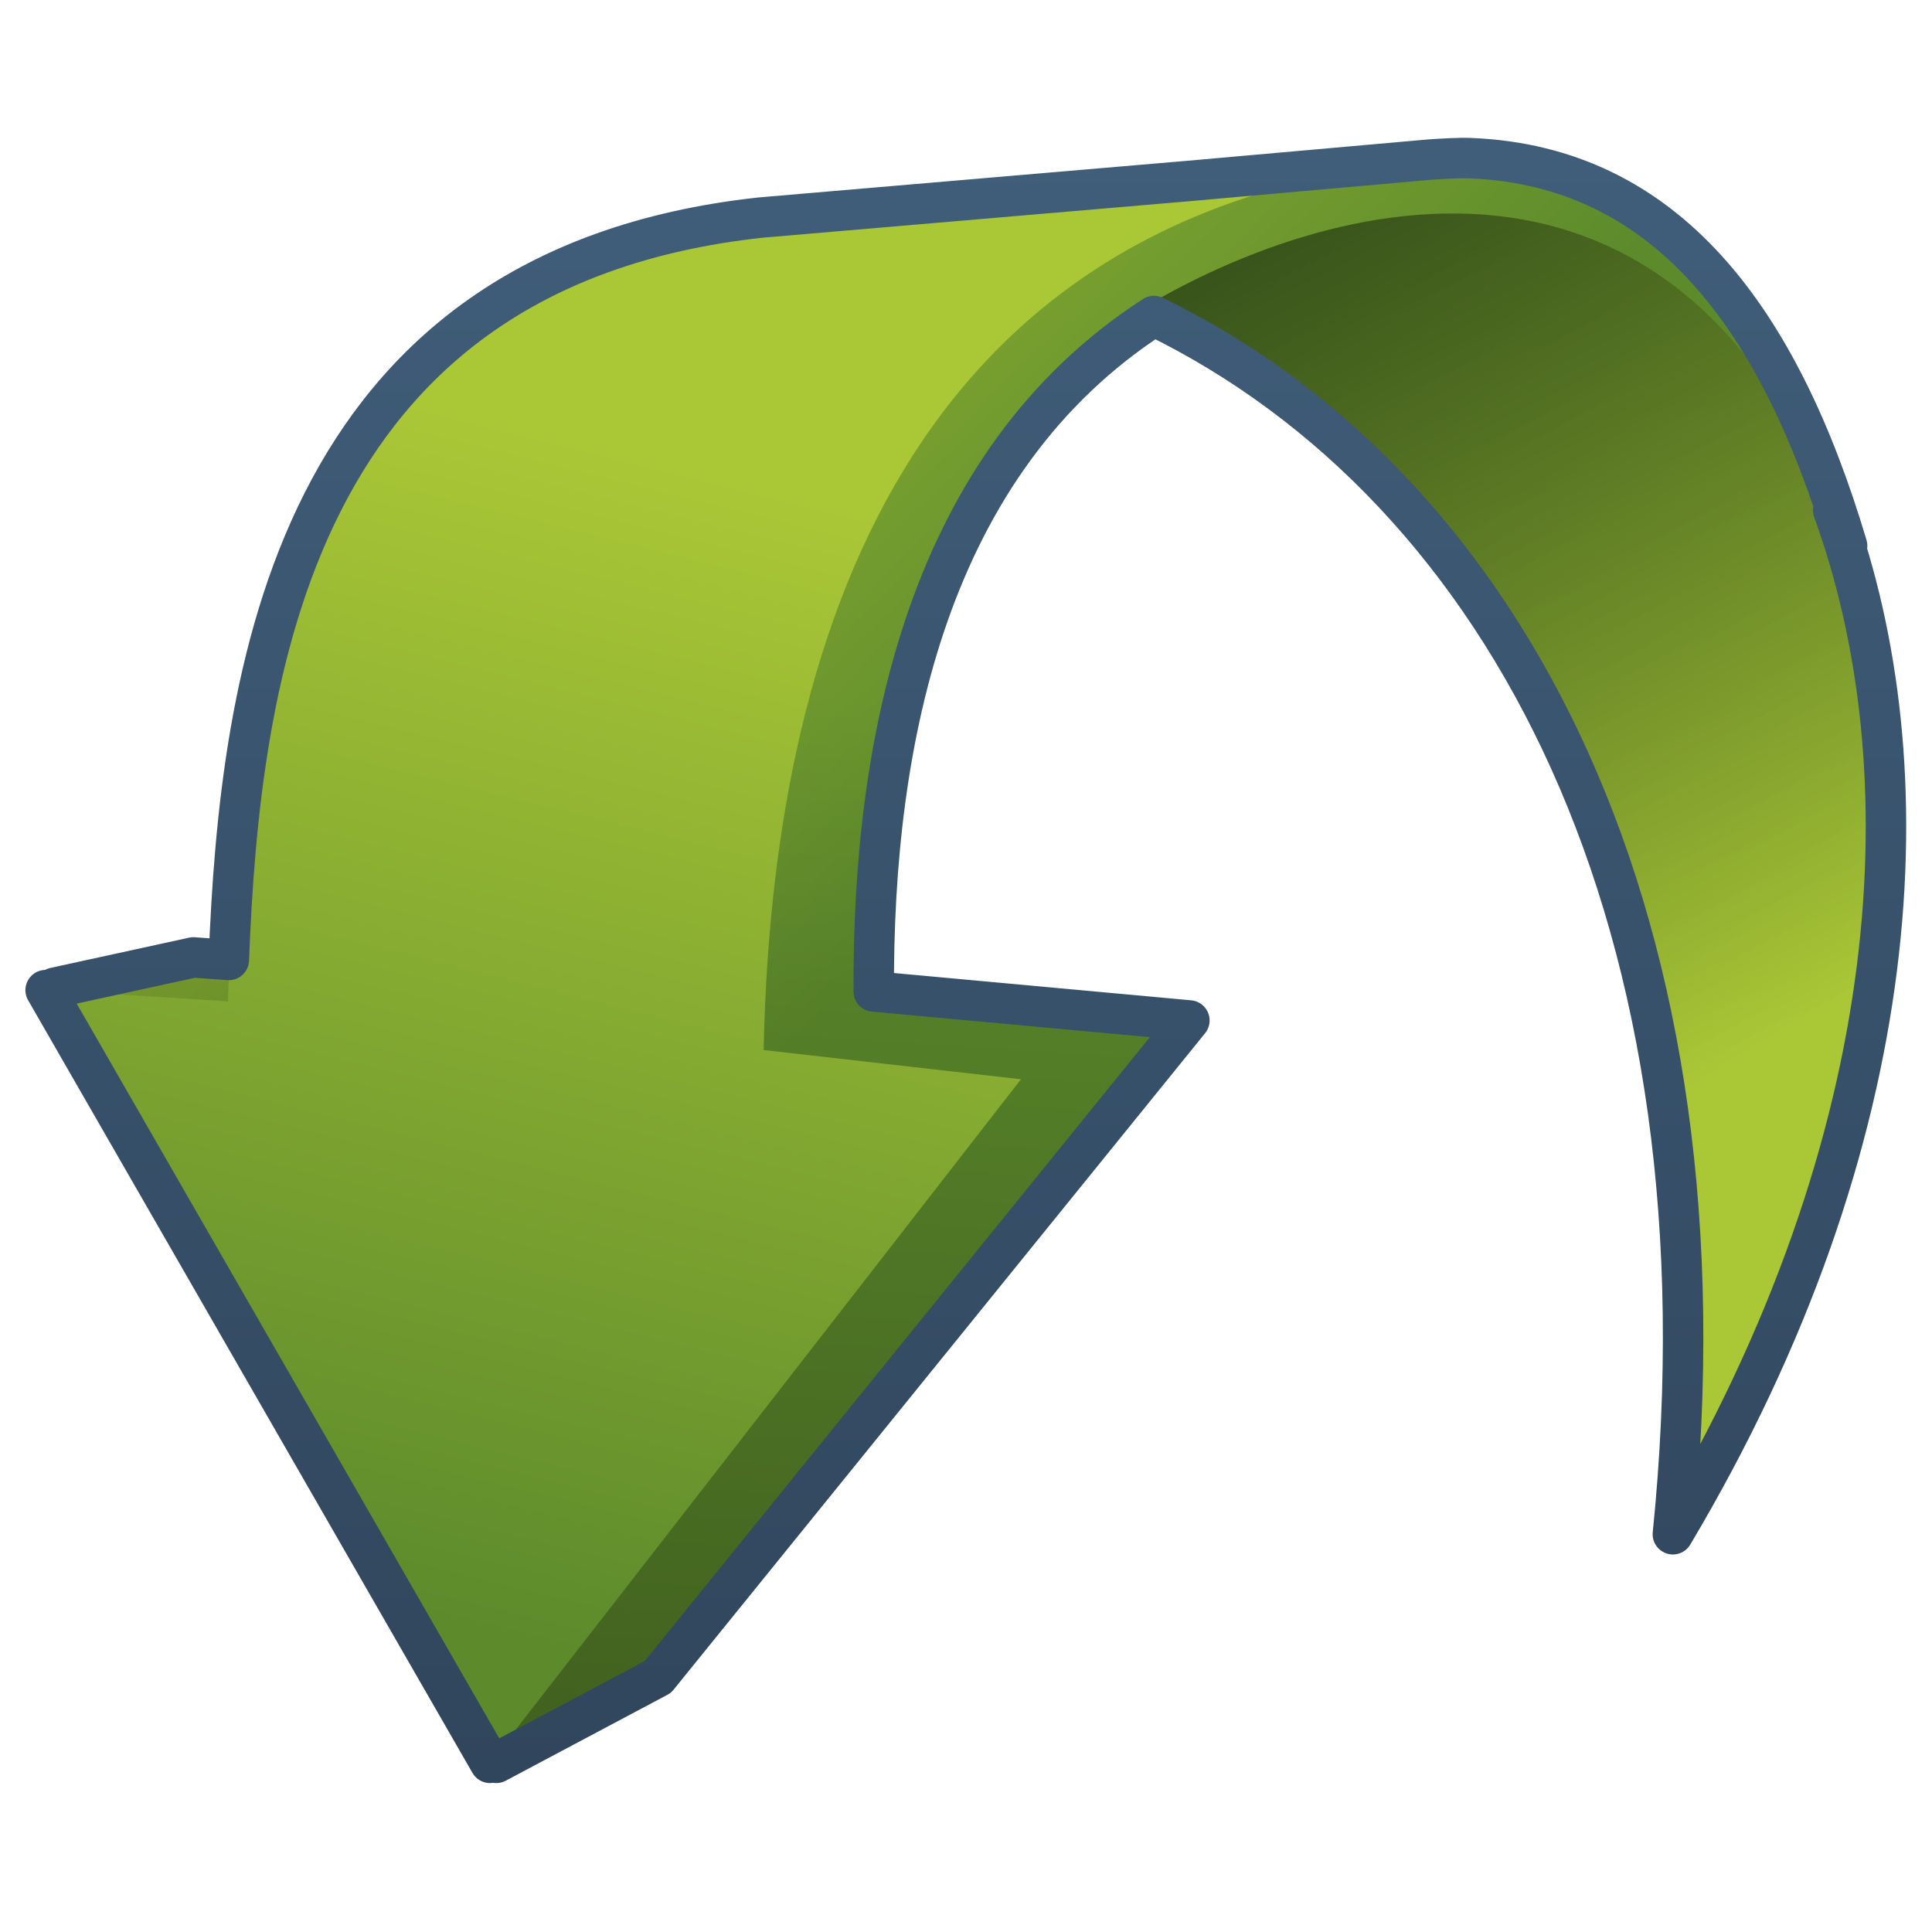 <?xml version="1.0" encoding="UTF-8" standalone="no"?>
<!-- Created with Inkscape (http://www.inkscape.org/) -->

<svg
   xmlns:dc="http://purl.org/dc/elements/1.1/"
   xmlns:cc="http://creativecommons.org/ns#"
   xmlns:rdf="http://www.w3.org/1999/02/22-rdf-syntax-ns#"
   xmlns:svg="http://www.w3.org/2000/svg"
   xmlns="http://www.w3.org/2000/svg"
   xmlns:xlink="http://www.w3.org/1999/xlink"
   xmlns:sodipodi="http://sodipodi.sourceforge.net/DTD/sodipodi-0.dtd"
   xmlns:inkscape="http://www.inkscape.org/namespaces/inkscape"
   width="16"
   height="16"
   id="svg2"
   sodipodi:version="0.32"
   inkscape:version="0.48.3.1 r9886"
   version="1.0"
   sodipodi:docname="go-jump-rtl-symbolic.svg"
   inkscape:output_extension="org.inkscape.output.svg.inkscape">
  <defs
     id="defs4">
    <linearGradient
       inkscape:collect="always"
       xlink:href="#linearGradient5316"
       id="linearGradient7340"
       gradientUnits="userSpaceOnUse"
       x1="529.673"
       y1="963.378"
       x2="519.598"
       y2="942.148"
       gradientTransform="translate(-266.123,-811.458)" />
    <linearGradient
       inkscape:collect="always"
       xlink:href="#linearGradient5344"
       id="linearGradient7342"
       gradientUnits="userSpaceOnUse"
       x1="497.803"
       y1="914.3"
       x2="528.032"
       y2="964.327"
       gradientTransform="translate(-266.123,-811.458)" />
    <linearGradient
       inkscape:collect="always"
       xlink:href="#linearGradient5316"
       id="linearGradient6474"
       x1="726.562"
       y1="503.534"
       x2="745.438"
       y2="523.385"
       gradientUnits="userSpaceOnUse"
       gradientTransform="translate(-506.123,-371.458)" />
    <linearGradient
       inkscape:collect="always"
       xlink:href="#linearGradient5344"
       id="linearGradient6480"
       gradientUnits="userSpaceOnUse"
       x1="745.602"
       y1="604.013"
       x2="751.395"
       y2="516.615"
       gradientTransform="translate(-506.123,-371.458)" />
    <linearGradient
       inkscape:collect="always"
       xlink:href="#linearGradient5316"
       id="linearGradient7344"
       gradientUnits="userSpaceOnUse"
       x1="493.341"
       y1="947.914"
       x2="486.341"
       y2="976.164"
       gradientTransform="translate(-266.123,-811.458)" />
    <linearGradient
       inkscape:collect="always"
       xlink:href="#linearGradient9863"
       id="linearGradient10482"
       x1="331.9"
       y1="218.64"
       x2="331.9"
       y2="172.014"
       gradientUnits="userSpaceOnUse"
       gradientTransform="translate(-86.123,-43.458)" />
    <linearGradient
       id="linearGradient12594">
      <stop
         id="stop12596"
         offset="0"
         style="stop-color:#e9b551;stop-opacity:1;" />
      <stop
         id="stop12598"
         offset="1"
         style="stop-color:#e9b551;stop-opacity:0;" />
    </linearGradient>
    <linearGradient
       id="linearGradient5316">
      <stop
         style="stop-color:#aac736;stop-opacity:1;"
         offset="0"
         id="stop5320" />
      <stop
         style="stop-color:#5d8b2c;stop-opacity:1;"
         offset="1"
         id="stop5322" />
    </linearGradient>
    <linearGradient
       id="linearGradient9863">
      <stop
         style="stop-color:#2f445a;stop-opacity:1;"
         offset="0"
         id="stop9865" />
      <stop
         style="stop-color:#415f7c;stop-opacity:1"
         offset="1"
         id="stop9867" />
    </linearGradient>
    <linearGradient
       id="linearGradient12336">
      <stop
         id="stop12338"
         offset="0"
         style="stop-color:#ff6e00;stop-opacity:1;" />
      <stop
         id="stop12340"
         offset="1"
         style="stop-color:#eb2600;stop-opacity:1;" />
    </linearGradient>
    <linearGradient
       id="linearGradient5362">
      <stop
         style="stop-color:#ffffff;stop-opacity:1;"
         offset="0"
         id="stop5364" />
      <stop
         style="stop-color:#ffffff;stop-opacity:0;"
         offset="1"
         id="stop5366" />
    </linearGradient>
    <linearGradient
       id="linearGradient5439">
      <stop
         style="stop-color:#ffffff;stop-opacity:1;"
         offset="0"
         id="stop5441" />
      <stop
         style="stop-color:#000000;stop-opacity:1;"
         offset="1"
         id="stop5443" />
    </linearGradient>
    <linearGradient
       inkscape:collect="always"
       xlink:href="#linearGradient5439"
       id="linearGradient13309"
       gradientUnits="userSpaceOnUse"
       x1="499.907"
       y1="953.395"
       x2="652.752"
       y2="1116.941"
       gradientTransform="matrix(2.677,0,0,2.677,-1298.677,-2514.903)" />
    <linearGradient
       inkscape:collect="always"
       id="linearGradient5398">
      <stop
         style="stop-color:#87c6ff;stop-opacity:1;"
         offset="0"
         id="stop5400" />
      <stop
         style="stop-color:#87c6ff;stop-opacity:0"
         offset="1"
         id="stop5402" />
    </linearGradient>
    <linearGradient
       inkscape:collect="always"
       xlink:href="#linearGradient5398"
       id="linearGradient13322"
       gradientUnits="userSpaceOnUse"
       x1="500.878"
       y1="948.12"
       x2="500.878"
       y2="953.175"
       gradientTransform="matrix(2.677,0,0,2.677,-1298.677,-2514.903)" />
    <linearGradient
       id="linearGradient5344">
      <stop
         style="stop-color:#000000;stop-opacity:1;"
         offset="0"
         id="stop5346" />
      <stop
         style="stop-color:#000000;stop-opacity:0;"
         offset="1"
         id="stop5348" />
    </linearGradient>
    <linearGradient
       inkscape:collect="always"
       xlink:href="#linearGradient5344"
       id="linearGradient13314"
       gradientUnits="userSpaceOnUse"
       x1="544.89"
       y1="919.058"
       x2="506.015"
       y2="969.808"
       gradientTransform="translate(-485.21,-859.439)" />
    <linearGradient
       id="linearGradient8702">
      <stop
         id="stop8704"
         offset="0"
         style="stop-color:#aac736;stop-opacity:1;" />
      <stop
         id="stop8706"
         offset="1"
         style="stop-color:#5d8b2c;stop-opacity:1;" />
    </linearGradient>
    <linearGradient
       inkscape:collect="always"
       xlink:href="#linearGradient8702"
       id="linearGradient13316"
       gradientUnits="userSpaceOnUse"
       gradientTransform="matrix(2.677,0,0,2.677,-1779.542,-994.637)"
       x1="700.131"
       y1="378.87"
       x2="707.805"
       y2="395.749" />
    <inkscape:perspective
       sodipodi:type="inkscape:persp3d"
       inkscape:vp_x="0 : 526.18109 : 1"
       inkscape:vp_y="0 : 1000 : 0"
       inkscape:vp_z="744.09448 : 526.18109 : 1"
       inkscape:persp3d-origin="372.04724 : 350.78739 : 1"
       id="perspective10" />
    <linearGradient
       inkscape:collect="always"
       xlink:href="#linearGradient5316"
       id="linearGradient13224"
       gradientUnits="userSpaceOnUse"
       gradientTransform="matrix(3.039,0,0,3.039,-1480.295,-1321.305)"
       x1="490.964"
       y1="455.754"
       x2="523.313"
       y2="455.754" />
    <linearGradient
       inkscape:collect="always"
       xlink:href="#linearGradient9863"
       id="linearGradient13227"
       gradientUnits="userSpaceOnUse"
       gradientTransform="matrix(2.677,0,0,2.677,-2583.352,-617.315)"
       x1="988.87"
       y1="278.409"
       x2="988.87"
       y2="231.981" />
    <linearGradient
       inkscape:collect="always"
       xlink:href="#linearGradient5316"
       id="linearGradient13360"
       gradientUnits="userSpaceOnUse"
       gradientTransform="translate(-266.123,-811.458)"
       x1="529.673"
       y1="963.378"
       x2="519.598"
       y2="942.148" />
    <linearGradient
       inkscape:collect="always"
       xlink:href="#linearGradient5344"
       id="linearGradient13362"
       gradientUnits="userSpaceOnUse"
       gradientTransform="translate(-266.123,-811.458)"
       x1="497.803"
       y1="914.3"
       x2="528.032"
       y2="964.327" />
    <linearGradient
       inkscape:collect="always"
       xlink:href="#linearGradient5316"
       id="linearGradient13364"
       gradientUnits="userSpaceOnUse"
       gradientTransform="translate(-506.123,-371.458)"
       x1="726.562"
       y1="503.534"
       x2="745.438"
       y2="523.385" />
    <linearGradient
       inkscape:collect="always"
       xlink:href="#linearGradient5344"
       id="linearGradient13366"
       gradientUnits="userSpaceOnUse"
       gradientTransform="translate(-506.123,-371.458)"
       x1="745.602"
       y1="604.013"
       x2="751.395"
       y2="516.615" />
    <linearGradient
       inkscape:collect="always"
       xlink:href="#linearGradient5316"
       id="linearGradient13368"
       gradientUnits="userSpaceOnUse"
       gradientTransform="translate(-266.123,-811.458)"
       x1="493.341"
       y1="947.914"
       x2="486.341"
       y2="976.164" />
    <linearGradient
       inkscape:collect="always"
       xlink:href="#linearGradient9863"
       id="linearGradient13370"
       gradientUnits="userSpaceOnUse"
       gradientTransform="translate(-86.123,-43.458)"
       x1="331.9"
       y1="218.64"
       x2="331.9"
       y2="172.014" />
    <linearGradient
       inkscape:collect="always"
       xlink:href="#linearGradient9863"
       id="linearGradient13373"
       gradientUnits="userSpaceOnUse"
       gradientTransform="matrix(0.335,0,0,0.335,-102.113,54.583)"
       x1="331.9"
       y1="218.64"
       x2="331.9"
       y2="172.014" />
    <linearGradient
       inkscape:collect="always"
       xlink:href="#linearGradient5316"
       id="linearGradient13376"
       gradientUnits="userSpaceOnUse"
       gradientTransform="matrix(0.335,0,0,0.335,-162.335,-202.363)"
       x1="493.341"
       y1="947.914"
       x2="486.341"
       y2="976.164" />
    <linearGradient
       inkscape:collect="always"
       xlink:href="#linearGradient5344"
       id="linearGradient13379"
       gradientUnits="userSpaceOnUse"
       gradientTransform="matrix(0.335,0,0,0.335,-242.63,-55.154)"
       x1="745.602"
       y1="604.013"
       x2="751.395"
       y2="516.615" />
    <linearGradient
       inkscape:collect="always"
       xlink:href="#linearGradient5316"
       id="linearGradient13382"
       gradientUnits="userSpaceOnUse"
       gradientTransform="matrix(0.335,0,0,0.335,-242.63,-55.154)"
       x1="726.562"
       y1="503.534"
       x2="745.438"
       y2="523.385" />
    <linearGradient
       inkscape:collect="always"
       xlink:href="#linearGradient5344"
       id="linearGradient13385"
       gradientUnits="userSpaceOnUse"
       gradientTransform="matrix(0.335,0,0,0.335,-162.335,-202.363)"
       x1="497.803"
       y1="914.3"
       x2="528.032"
       y2="964.327" />
    <linearGradient
       inkscape:collect="always"
       xlink:href="#linearGradient5316"
       id="linearGradient13388"
       gradientUnits="userSpaceOnUse"
       gradientTransform="matrix(0.335,0,0,0.335,-162.335,-202.363)"
       x1="529.673"
       y1="963.378"
       x2="519.598"
       y2="942.148" />
  </defs>
  <sodipodi:namedview
     id="base"
     pagecolor="#ffffff"
     bordercolor="#666666"
     borderopacity="1.0"
     inkscape:pageopacity="0.0"
     inkscape:pageshadow="2"
     inkscape:zoom="32.375"
     inkscape:cx="8"
     inkscape:cy="8"
     inkscape:document-units="px"
     inkscape:current-layer="layer1"
     showgrid="false"
     inkscape:showpageshadow="false"
     inkscape:window-width="1024"
     inkscape:window-height="712"
     inkscape:window-x="0"
     inkscape:window-y="0"
     showguides="true"
     inkscape:guide-bbox="true"
     inkscape:window-maximized="0" />
  <g
     inkscape:label="Capa 1"
     inkscape:groupmode="layer"
     id="layer1"
     transform="translate(0,-112)">
    <path
       style="fill:url(#linearGradient13388);fill-rule:evenodd;stroke:none;display:inline"
       d="m 13.853,124.711 c 0.704,-6.925 -3.053,-11.365 -7.927,-10.817 l 5.75,-0.545 c 3.096,-0.221 5.879,5.139 2.177,11.362 z"
       id="path7323"
       sodipodi:nodetypes="cccc"
       inkscape:export-filename="/home/dafeba/DCV/tallerD/bocetos/08-09-22-hastaahora.png"
       inkscape:export-xdpi="57.964222"
       inkscape:export-ydpi="57.964222"
       inkscape:connector-curvature="0" />
    <path
       sodipodi:nodetypes="cccc"
       id="path7325"
       d="m 13.853,124.711 c 0.704,-6.925 -3.053,-11.365 -7.927,-10.817 l 5.75,-0.545 c 3.096,-0.221 5.879,5.139 2.177,11.362 z"
       style="fill:url(#linearGradient13385);fill-opacity:1;fill-rule:evenodd;stroke:none;display:inline"
       inkscape:export-filename="/home/dafeba/DCV/tallerD/bocetos/08-09-22-hastaahora.png"
       inkscape:export-xdpi="57.964222"
       inkscape:export-ydpi="57.964222"
       inkscape:connector-curvature="0" />
    <path
       style="fill:url(#linearGradient13382);fill-rule:evenodd;stroke:none;display:inline"
       d="m 0.452,120.175 1.15,-0.251 0.627,0.042 1.338,-4.663 2.718,-1.485 5.562,-0.502 c 1.825,-0.099 2.85,1.184 3.45,3.199 -1.405,-3.917 -4.614,-2.778 -6.064,-1.819 -1.652,1.581 -2.095,3.487 -2.07,5.646 l 2.426,0.209 -4.14,5.332 -1.338,0.711"
       id="path5700"
       sodipodi:nodetypes="cccccccccccc"
       inkscape:export-filename="/home/dafeba/DCV/tallerD/bocetos/08-09-22-hastaahora.png"
       inkscape:export-xdpi="57.964222"
       inkscape:export-ydpi="57.964222"
       inkscape:connector-curvature="0" />
    <path
       sodipodi:nodetypes="cccccccccccc"
       id="path6477"
       d="m 0.452,120.175 1.15,-0.251 0.627,0.042 1.338,-4.663 2.718,-1.485 5.562,-0.502 c 1.825,-0.099 2.85,1.184 3.45,3.199 -1.405,-3.917 -4.614,-2.778 -6.064,-1.819 -1.652,1.581 -2.095,3.487 -2.07,5.646 l 2.426,0.209 -4.14,5.332 -1.338,0.711"
       style="fill:url(#linearGradient13379);fill-rule:evenodd;stroke:none;display:inline"
       inkscape:export-filename="/home/dafeba/DCV/tallerD/bocetos/08-09-22-hastaahora.png"
       inkscape:export-xdpi="57.964222"
       inkscape:export-ydpi="57.964222"
       inkscape:connector-curvature="0" />
    <path
       style="fill:url(#linearGradient13376);fill-rule:evenodd;stroke:none;display:inline"
       d="m 0.379,120.195 3.679,6.403 4.397,-5.66 -2.131,-0.242 c 0.084,-4.013 1.593,-7.007 5.531,-7.369 l -5.554,0.477 c -4.075,0.444 -4.343,4.146 -4.413,6.489 l -1.508,-0.096 z"
       id="path7327"
       sodipodi:nodetypes="cccccccc"
       inkscape:export-filename="/home/dafeba/DCV/tallerD/bocetos/08-09-22-hastaahora.png"
       inkscape:export-xdpi="57.964222"
       inkscape:export-ydpi="57.964222"
       inkscape:connector-curvature="0" />
    <path
       style="fill:none;stroke:url(#linearGradient13373);stroke-width:0.335;stroke-linecap:round;stroke-linejoin:round;stroke-miterlimit:4;stroke-opacity:1;stroke-dasharray:none;display:inline"
       d="m 12.183,113.31 c -0.108,-0.004 -0.221,0.004 -0.335,0.011 l -2.007,0.178 -3.544,0.303 c -3.886,0.424 -4.31,3.803 -4.402,6.148 l -0.293,-0.021 -1.15,0.251 0.01,0.031 -0.084,-0.011 3.68,6.399 0.031,-0.042 0.021,0.042 1.338,-0.711 4.402,-5.437 -2.614,-0.24 c -0.01,-2.079 0.446,-4.384 2.321,-5.594 2.941,1.432 4.811,5.033 4.297,10.089 1.967,-3.306 2.096,-6.368 1.328,-8.479 0.039,0.095 0.079,0.192 0.115,0.293 -0.563,-1.889 -1.497,-3.143 -3.116,-3.21 z"
       id="path6388"
       inkscape:export-filename="/home/dafeba/DCV/tallerD/bocetos/08-09-22-hastaahora.png"
       inkscape:export-xdpi="57.964222"
       inkscape:export-ydpi="57.964222"
       sodipodi:nodetypes="cccccccccccccccccccc"
       inkscape:connector-curvature="0" />
  </g>
</svg>
